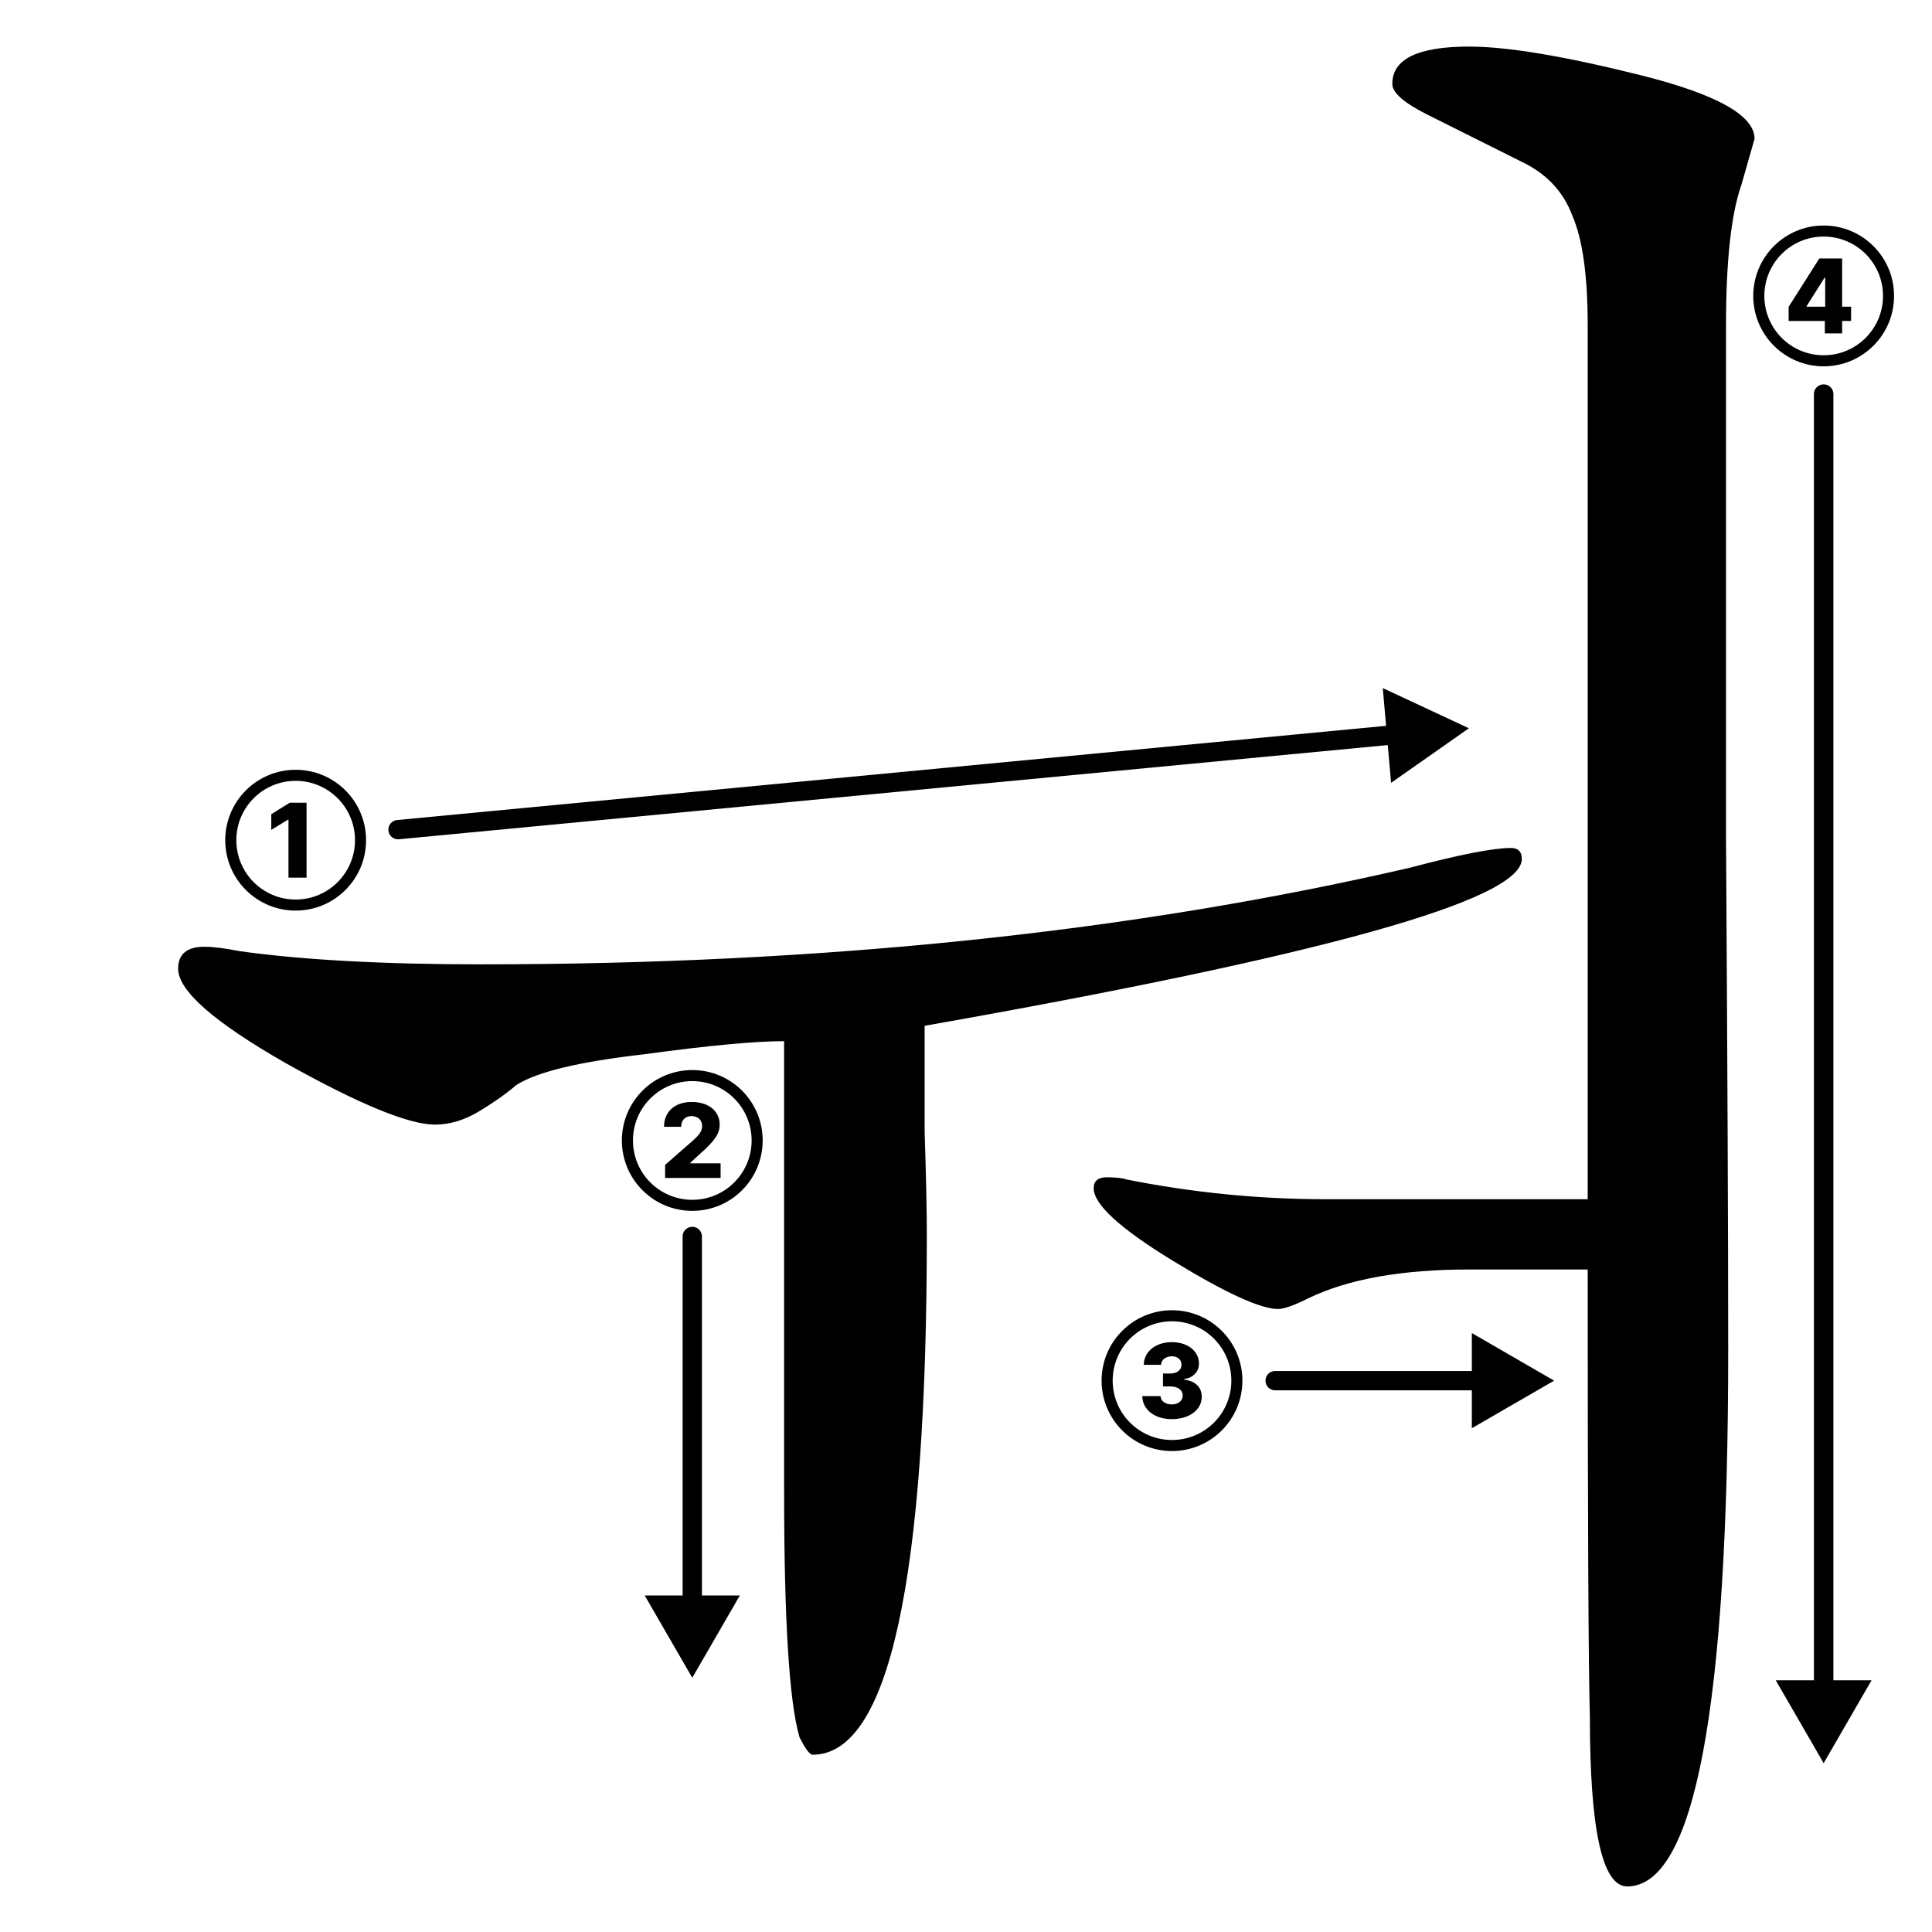 <?xml version="1.0" encoding="UTF-8"?>
<svg id="svg5" width="500" height="500" version="1.1" viewBox="0 0 500 500" xmlns="http://www.w3.org/2000/svg">
 <style type="text/css">
  .order-arrow { stroke-linecap: round }
 </style>
 <g id="layer1">
  <g id="jamo" class="jamo" transform="matrix(1.48 0 0 1.48 -26.551 -110.67)">
   <path id="path849" d="m324.75 99.045-2.304 8.062q-2.688 7.678-2.688 24.571 0 29.946 0 89.838 0.384 59.508 0.384 89.454 0 93.677-17.66 93.677-6.527 0-6.527-29.562-0.384-13.053-0.384-78.32h-20.732q-17.66 0-28.026 4.991-3.839 1.92-5.375 1.92-4.607 0-18.428-8.446-13.821-8.446-13.821-12.669 0-1.92 2.304-1.92 2.304 0 3.455 0.384 17.277 3.455 34.937 3.455h45.687v-152.8q0-13.053-2.688-19.196-2.304-6.143-8.446-9.214-6.143-3.071-16.893-8.446-6.143-3.071-6.143-5.375 0-6.527 13.437-6.527 9.982 0 29.946 4.991 19.964 4.991 19.964 11.134zm-40.696 125.93q0 10.75-104.43 29.178 0 6.143 0 18.428 0.384 11.902 0.384 18.044 0 90.99-19.964 90.99-0.768 0-2.304-3.071-2.688-9.214-2.688-42.999v-78.704q-7.678 0-24.571 2.304-16.893 1.92-22.268 5.375-2.688 2.304-6.527 4.607-3.839 2.304-7.678 2.304-6.911 0-26.107-10.75-18.812-10.75-18.812-16.509 0-3.839 4.607-3.839 2.304 0 6.143 0.768 16.509 2.304 42.232 2.304 89.454 0 162.4-16.893 13.053-3.455 17.66-3.455 1.92 0 1.92 1.92z"/>
  </g>
  <g id="number-1" class="stroke-number">
   <path id="path837" d="m76.514 235.66c10.066 0 18.22-8.153 18.22-18.22s-8.153-18.22-18.22-18.22c-10.066 0-18.22 8.153-18.22 18.22s8.153 18.22 18.22 18.22zm0-2.86c-8.485 0-15.35-6.875-15.35-15.36s6.865-15.36 15.35-15.36c8.485 0 15.36 6.875 15.36 15.36s-6.875 15.36-15.36 15.36zm2.822-25.057h-4.347l-4.782 2.974v4.053l4.337-2.651h0.114v15.019h4.678z"/>
  </g>
  <g id="number-2" class="stroke-number">
   <path id="path840" d="m179.16 313.37c10.066 0 18.22-8.153 18.22-18.22s-8.153-18.22-18.22-18.22-18.22 8.153-18.22 18.22 8.153 18.22 18.22 18.22zm0-2.86c-8.485 0-15.35-6.875-15.35-15.36s6.865-15.36 15.35-15.36 15.36 6.875 15.36 15.36-6.875 15.36-15.36 15.36zm-7.027-5.663h14.356v-3.778h-7.86v-0.123l2.32-2.14c4.205-3.665 5.303-5.53 5.303-7.756 0-3.494-2.85-5.862-7.254-5.862-4.29 0-7.159 2.472-7.15 6.42h4.441c0-1.752 1.08-2.765 2.689-2.765 1.581 0 2.727 0.975 2.727 2.576 0 1.449-0.909 2.434-2.5 3.864l-7.074 6.193z"/>
  </g>
  <g id="number-3" class="stroke-number">
   <path id="path843" d="m303.31 375.53c10.066 0 18.22-8.153 18.22-18.22s-8.153-18.22-18.22-18.22-18.22 8.153-18.22 18.22 8.153 18.22 18.22 18.22zm0-2.86c-8.485 0-15.35-6.875-15.35-15.36s6.865-15.36 15.35-15.36 15.36 6.875 15.36 15.36-6.875 15.36-15.36 15.36zm-0.066-5.398c4.545 0 7.775-2.405 7.765-5.777 9e-3 -2.386-1.553-4.091-4.545-4.441v-0.152c2.244-0.322 3.835-1.828 3.826-4.006 9e-3 -3.163-2.85-5.549-7.008-5.549-4.186 0-7.235 2.424-7.273 5.871h4.479c0.038-1.326 1.231-2.216 2.794-2.216 1.487 0 2.5 0.9 2.49 2.197 9e-3 1.345-1.184 2.273-2.907 2.273h-1.885v3.333h1.885c1.96 0 3.239 0.966 3.22 2.33 0.019 1.373-1.155 2.33-2.822 2.33-1.657 0-2.879-0.881-2.926-2.159h-4.716c0.038 3.504 3.191 5.966 7.623 5.966z"/>
  </g>
  <g id="number-4" class="stroke-number">
   <path id="path846" d="m471.96 94.804c10.066 0 18.22-8.153 18.22-18.22 0-10.066-8.153-18.22-18.22-18.22s-18.22 8.153-18.22 18.22c0 10.066 8.153 18.22 18.22 18.22zm0-2.86c-8.485 0-15.35-6.875-15.35-15.36s6.865-15.36 15.35-15.36 15.36 6.875 15.36 15.36-6.875 15.36-15.36 15.36zm-9.062-8.883h9.366v3.22h4.479v-3.22h2.32v-3.693h-2.32v-12.481h-5.9l-7.945 12.519zm9.46-3.693h-4.801v-0.152l4.65-7.367h0.152z"/>
  </g>
  <path id="arrow-1" class="order-arrow" d="m357.86 178.07 0.857 9.773-255.93 24.381c-1.375 0.121-2.392 1.334-2.272 2.709 0.121 1.375 1.334 2.392 2.709 2.272l255.93-24.381 0.857 9.773 20.141-14.125-2.09-0.975z"/>
  <path id="arrow-2" class="order-arrow" d="m179.16 317.5a2.5 2.5 0 0 0-2.5 2.5v92.906h-9.812l12.312 21.299 1.154-1.998 11.156-19.301h-9.811v-92.906a2.5 2.5 0 0 0-2.5-2.5z"/>
  <path id="arrow-3" class="order-arrow" d="m380.91 345v9.811h-50.906c-1.381 0-2.5 1.119-2.5 2.5s1.119 2.5 2.5 2.5h50.906v9.81l21.299-12.311-1.998-1.154z"/>
  <path id="arrow-4" class="order-arrow" d="m471.96 99.48a2.519 2.519 0 0 0-2.518 2.519v332.85h-9.885l12.402 21.457 1.164-2.012 11.238-19.445h-9.883v-332.85a2.519 2.519 0 0 0-2.519-2.519z"/>
 </g>
</svg>
